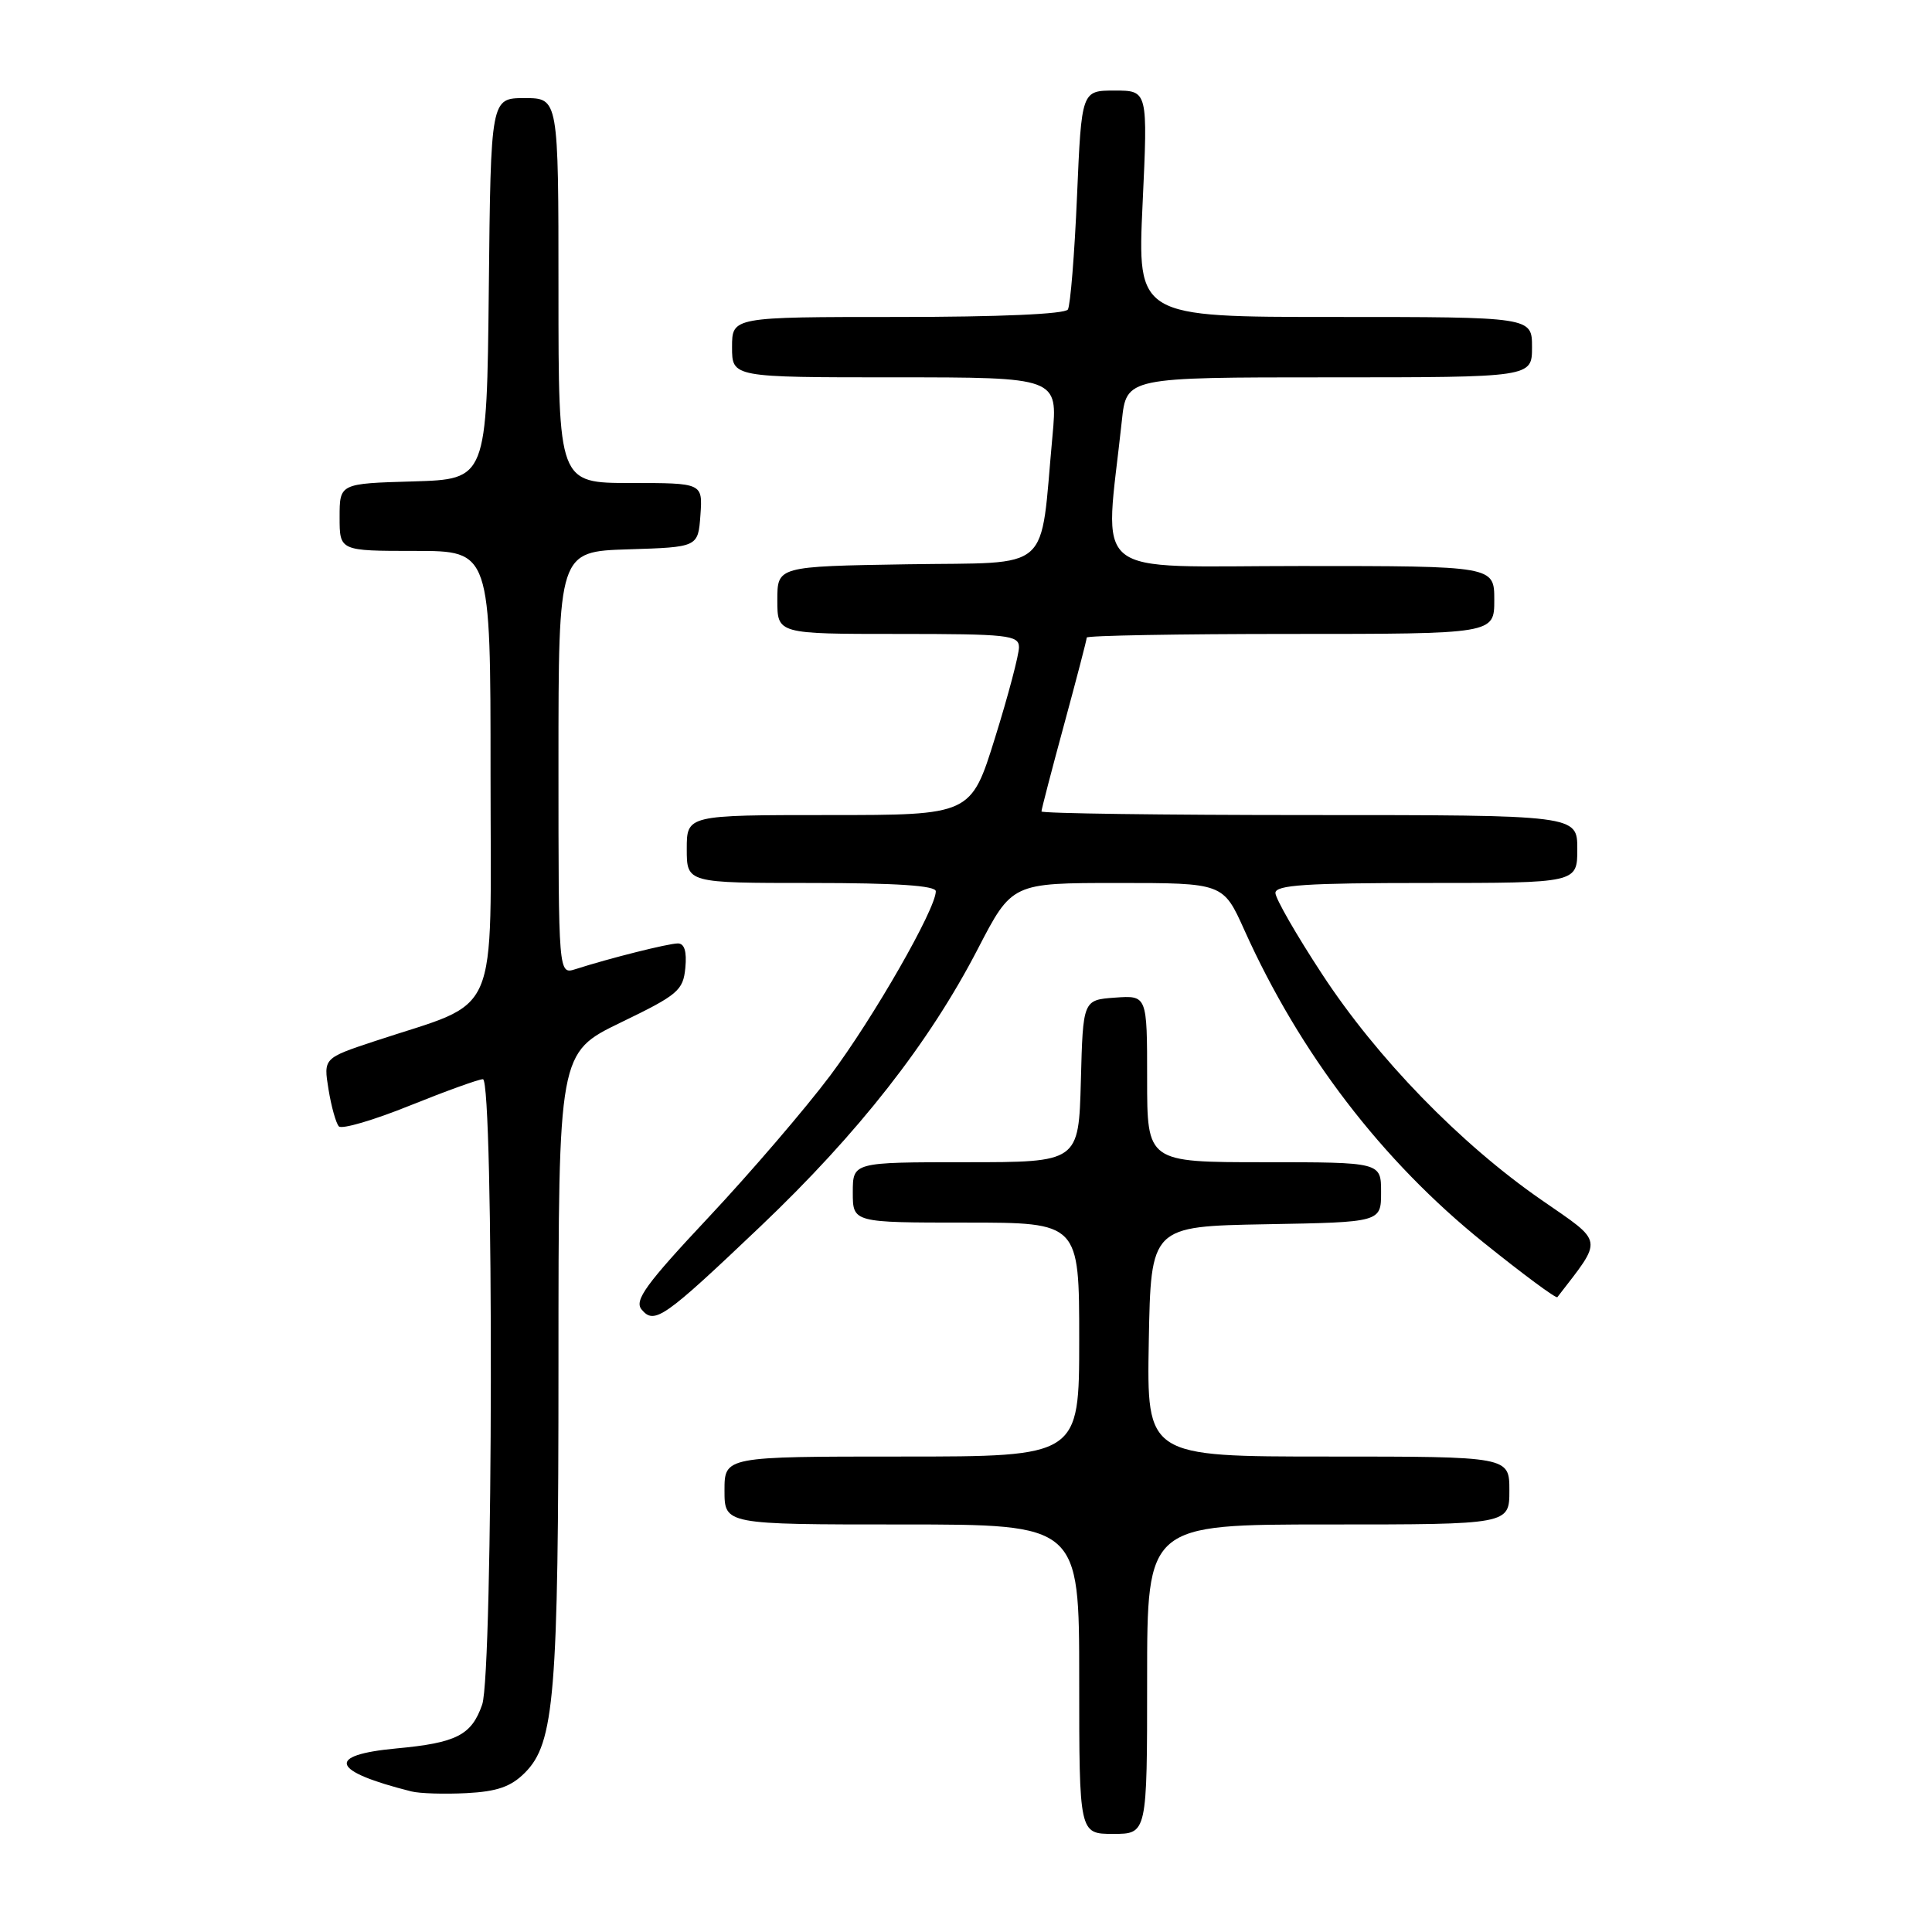 <?xml version="1.0" encoding="UTF-8" standalone="no"?>
<!DOCTYPE svg PUBLIC "-//W3C//DTD SVG 1.1//EN" "http://www.w3.org/Graphics/SVG/1.1/DTD/svg11.dtd" >
<svg xmlns="http://www.w3.org/2000/svg" xmlns:xlink="http://www.w3.org/1999/xlink" version="1.1" viewBox="0 0 256 256">
 <g >
 <path fill="currentColor"
d=" M 152.00 222.50 C 152.00 202.00 152.00 202.00 176.00 202.00 C 200.00 202.00 200.00 202.00 200.00 197.50 C 200.00 193.00 200.00 193.00 175.97 193.00 C 151.95 193.00 151.95 193.00 152.22 177.75 C 152.50 162.50 152.50 162.50 167.75 162.22 C 183.00 161.95 183.00 161.95 183.00 157.97 C 183.00 154.00 183.00 154.00 167.50 154.00 C 152.00 154.00 152.00 154.00 152.00 142.94 C 152.00 131.89 152.00 131.89 147.75 132.19 C 143.50 132.50 143.50 132.50 143.22 143.25 C 142.93 154.00 142.93 154.00 127.97 154.00 C 113.00 154.00 113.00 154.00 113.00 158.00 C 113.00 162.00 113.00 162.00 128.00 162.00 C 143.00 162.00 143.00 162.00 143.00 177.50 C 143.00 193.00 143.00 193.00 119.50 193.00 C 96.00 193.00 96.00 193.00 96.00 197.50 C 96.00 202.00 96.00 202.00 119.50 202.00 C 143.00 202.00 143.00 202.00 143.00 222.50 C 143.00 243.00 143.00 243.00 147.50 243.00 C 152.00 243.00 152.00 243.00 152.00 222.50 Z  M 69.54 234.91 C 73.48 230.98 74.00 224.61 74.00 180.61 C 74.00 139.49 74.00 139.49 82.25 135.49 C 89.85 131.82 90.52 131.24 90.81 128.25 C 91.02 126.07 90.69 125.00 89.81 125.01 C 88.53 125.02 80.76 126.97 76.25 128.42 C 74.00 129.13 74.00 129.13 74.00 101.10 C 74.00 73.08 74.00 73.08 83.25 72.79 C 92.50 72.50 92.50 72.50 92.81 68.25 C 93.11 64.00 93.11 64.00 83.56 64.00 C 74.00 64.00 74.00 64.00 74.00 38.50 C 74.00 13.00 74.00 13.00 69.52 13.00 C 65.03 13.00 65.03 13.00 64.77 38.25 C 64.50 63.50 64.50 63.50 54.75 63.79 C 45.00 64.07 45.00 64.07 45.00 68.54 C 45.00 73.00 45.00 73.00 55.00 73.00 C 65.00 73.00 65.00 73.00 65.00 102.54 C 65.00 135.84 66.50 132.38 49.68 137.95 C 42.86 140.21 42.86 140.21 43.53 144.35 C 43.90 146.63 44.52 148.84 44.90 149.25 C 45.29 149.67 49.51 148.43 54.29 146.50 C 59.06 144.58 63.43 143.00 63.99 143.00 C 65.45 143.00 65.36 221.66 63.89 225.87 C 62.48 229.92 60.50 230.94 52.49 231.68 C 43.10 232.56 43.86 234.70 54.50 237.37 C 55.60 237.65 58.89 237.75 61.81 237.60 C 65.87 237.39 67.70 236.75 69.54 234.91 Z  M 100.79 162.48 C 113.76 150.14 123.12 138.19 129.56 125.75 C 134.09 117.00 134.09 117.00 148.09 117.00 C 162.08 117.00 162.08 117.00 164.89 123.25 C 172.25 139.62 183.12 153.81 196.58 164.64 C 201.80 168.84 206.20 172.10 206.36 171.88 C 212.47 163.95 212.61 164.79 204.24 158.99 C 193.48 151.54 182.46 140.20 175.18 129.07 C 171.78 123.89 169.00 119.05 169.00 118.32 C 169.00 117.27 173.07 117.00 189.00 117.00 C 209.00 117.00 209.00 117.00 209.00 112.50 C 209.00 108.00 209.00 108.00 173.50 108.00 C 153.97 108.00 138.00 107.78 138.00 107.52 C 138.00 107.25 139.35 102.07 141.00 96.00 C 142.65 89.93 144.00 84.75 144.00 84.48 C 144.00 84.22 156.15 84.00 171.00 84.00 C 198.00 84.00 198.00 84.00 198.00 79.50 C 198.00 75.00 198.00 75.00 172.36 75.00 C 143.81 75.00 146.37 77.08 148.65 55.75 C 149.26 50.00 149.26 50.00 176.13 50.00 C 203.00 50.00 203.00 50.00 203.00 46.00 C 203.00 42.00 203.00 42.00 176.85 42.00 C 150.70 42.00 150.70 42.00 151.40 27.00 C 152.10 12.00 152.10 12.00 147.70 12.00 C 143.31 12.00 143.31 12.00 142.71 26.01 C 142.38 33.71 141.83 40.46 141.50 41.01 C 141.12 41.62 132.38 42.00 118.94 42.00 C 97.00 42.00 97.00 42.00 97.00 46.00 C 97.00 50.00 97.00 50.00 118.59 50.00 C 140.17 50.00 140.17 50.00 139.46 57.75 C 137.75 76.20 139.72 74.46 120.24 74.77 C 103.00 75.05 103.00 75.05 103.00 79.52 C 103.00 84.00 103.00 84.00 119.00 84.00 C 133.56 84.00 135.00 84.16 135.02 85.75 C 135.03 86.71 133.61 92.11 131.85 97.75 C 128.66 108.00 128.66 108.00 109.83 108.00 C 91.00 108.00 91.00 108.00 91.00 112.50 C 91.00 117.00 91.00 117.00 107.50 117.00 C 118.81 117.00 124.00 117.35 124.00 118.10 C 124.00 120.45 115.72 134.89 110.02 142.50 C 106.72 146.90 99.47 155.35 93.91 161.28 C 85.59 170.15 84.02 172.31 85.01 173.51 C 86.71 175.56 87.94 174.70 100.79 162.48 Z "/>
</g>
</svg>